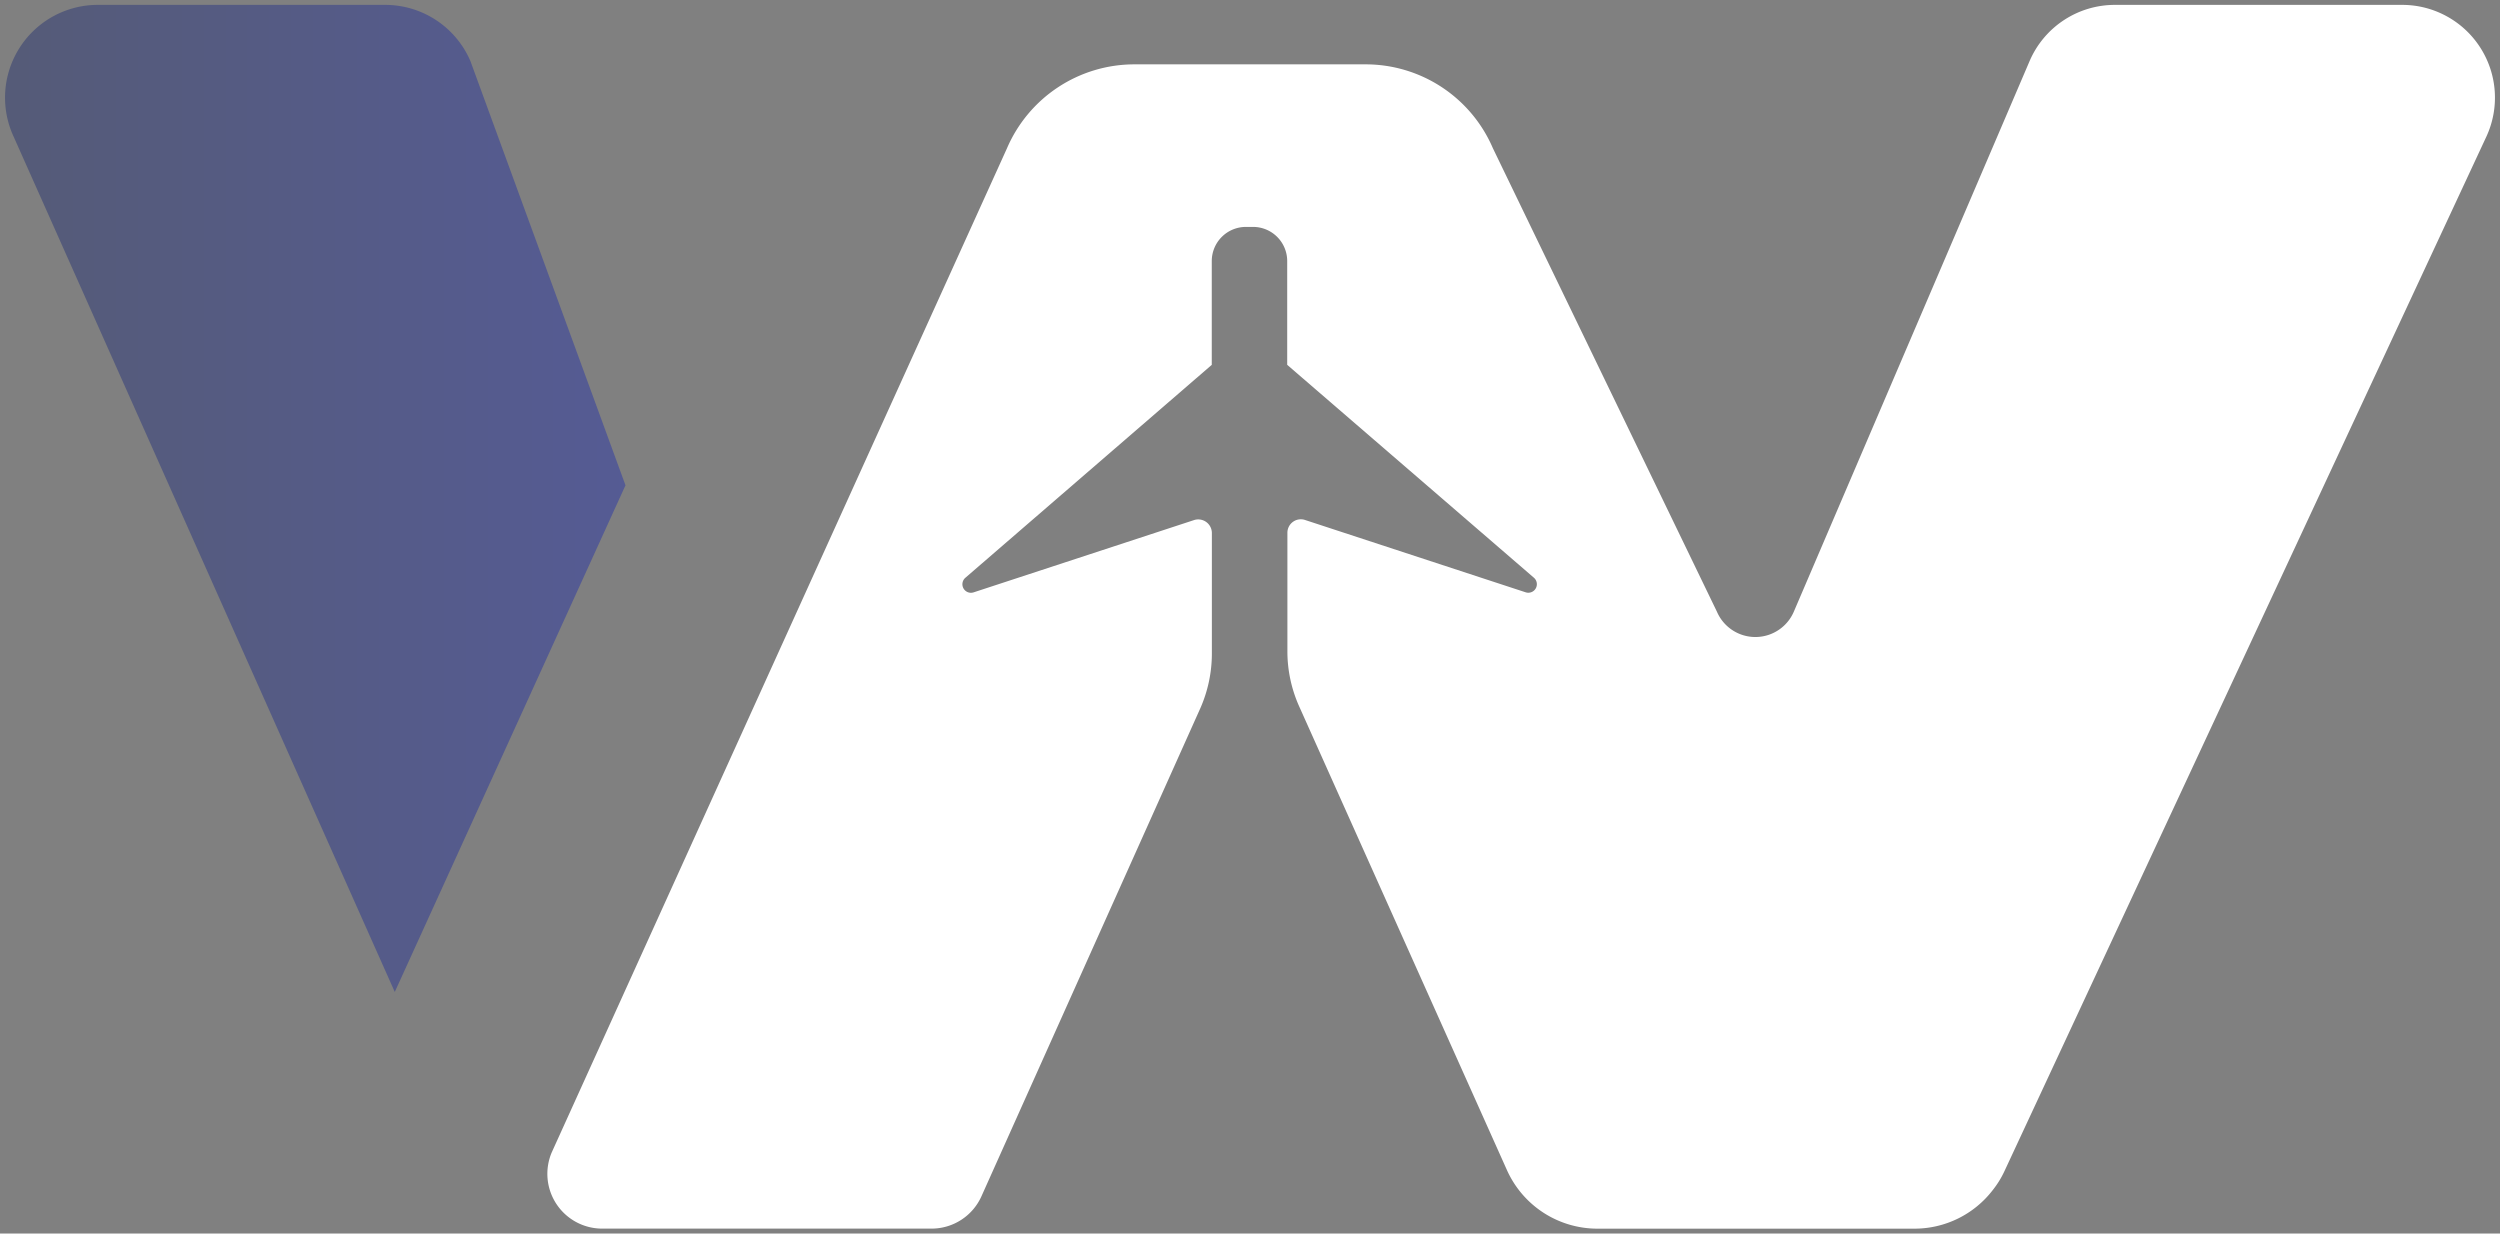 <svg id="Layer_1" data-name="Layer 1" xmlns="http://www.w3.org/2000/svg" xmlns:xlink="http://www.w3.org/1999/xlink" viewBox="0 0 512 252.63"><rect x="0" y="0" width="512" height="252.63" fill="#808080" stroke="none"/><defs><style>.cls-1{fill:#fff;}.cls-2{opacity:0.4;fill:url(#New_Gradient_Swatch_1);}</style><linearGradient id="New_Gradient_Swatch_1" x1="1" y1="102.07" x2="128.1" y2="102.07" gradientUnits="userSpaceOnUse"><stop offset="0" stop-color="#13236a"/><stop offset="1" stop-color="#1323b1"/></linearGradient></defs><path class="cls-1" d="M509.2,28,410.48,239.92a19.33,19.33,0,0,1-2.38,3.83,20.22,20.22,0,0,1-16,7.88H327.16a20.3,20.3,0,0,1-18.54-12L266,144.51a27.56,27.56,0,0,1-2.34-11.07V109.13a2.75,2.75,0,0,1,3.64-2.63l45.11,14.79a1.75,1.75,0,0,0,1.7-3L263.62,74.72V53.47a7,7,0,0,0-7-7h-1.45a7,7,0,0,0-7,7V74.72L197.74,118.3a1.75,1.75,0,0,0,1.7,3l45.11-14.79a2.79,2.79,0,0,1,3.64,2.63v24.72A27.78,27.78,0,0,1,245.85,145L201,245a11.2,11.2,0,0,1-10.22,6.62H123.26A11.22,11.22,0,0,1,113,236L206.22,30.39a28.4,28.4,0,0,1,26.06-17.21h47.46a28.35,28.35,0,0,1,26,17.17l45.88,94.91a8.57,8.57,0,0,0,15.76,0L415.66,12.51A19,19,0,0,1,433.1,1H492A19,19,0,0,1,509.2,28Z"/><path class="cls-2" d="M2.8,28,80.85,203.15,128.1,99.39,96.34,12.51A19,19,0,0,0,78.9,1H20A19,19,0,0,0,2.8,28Z"/></svg>